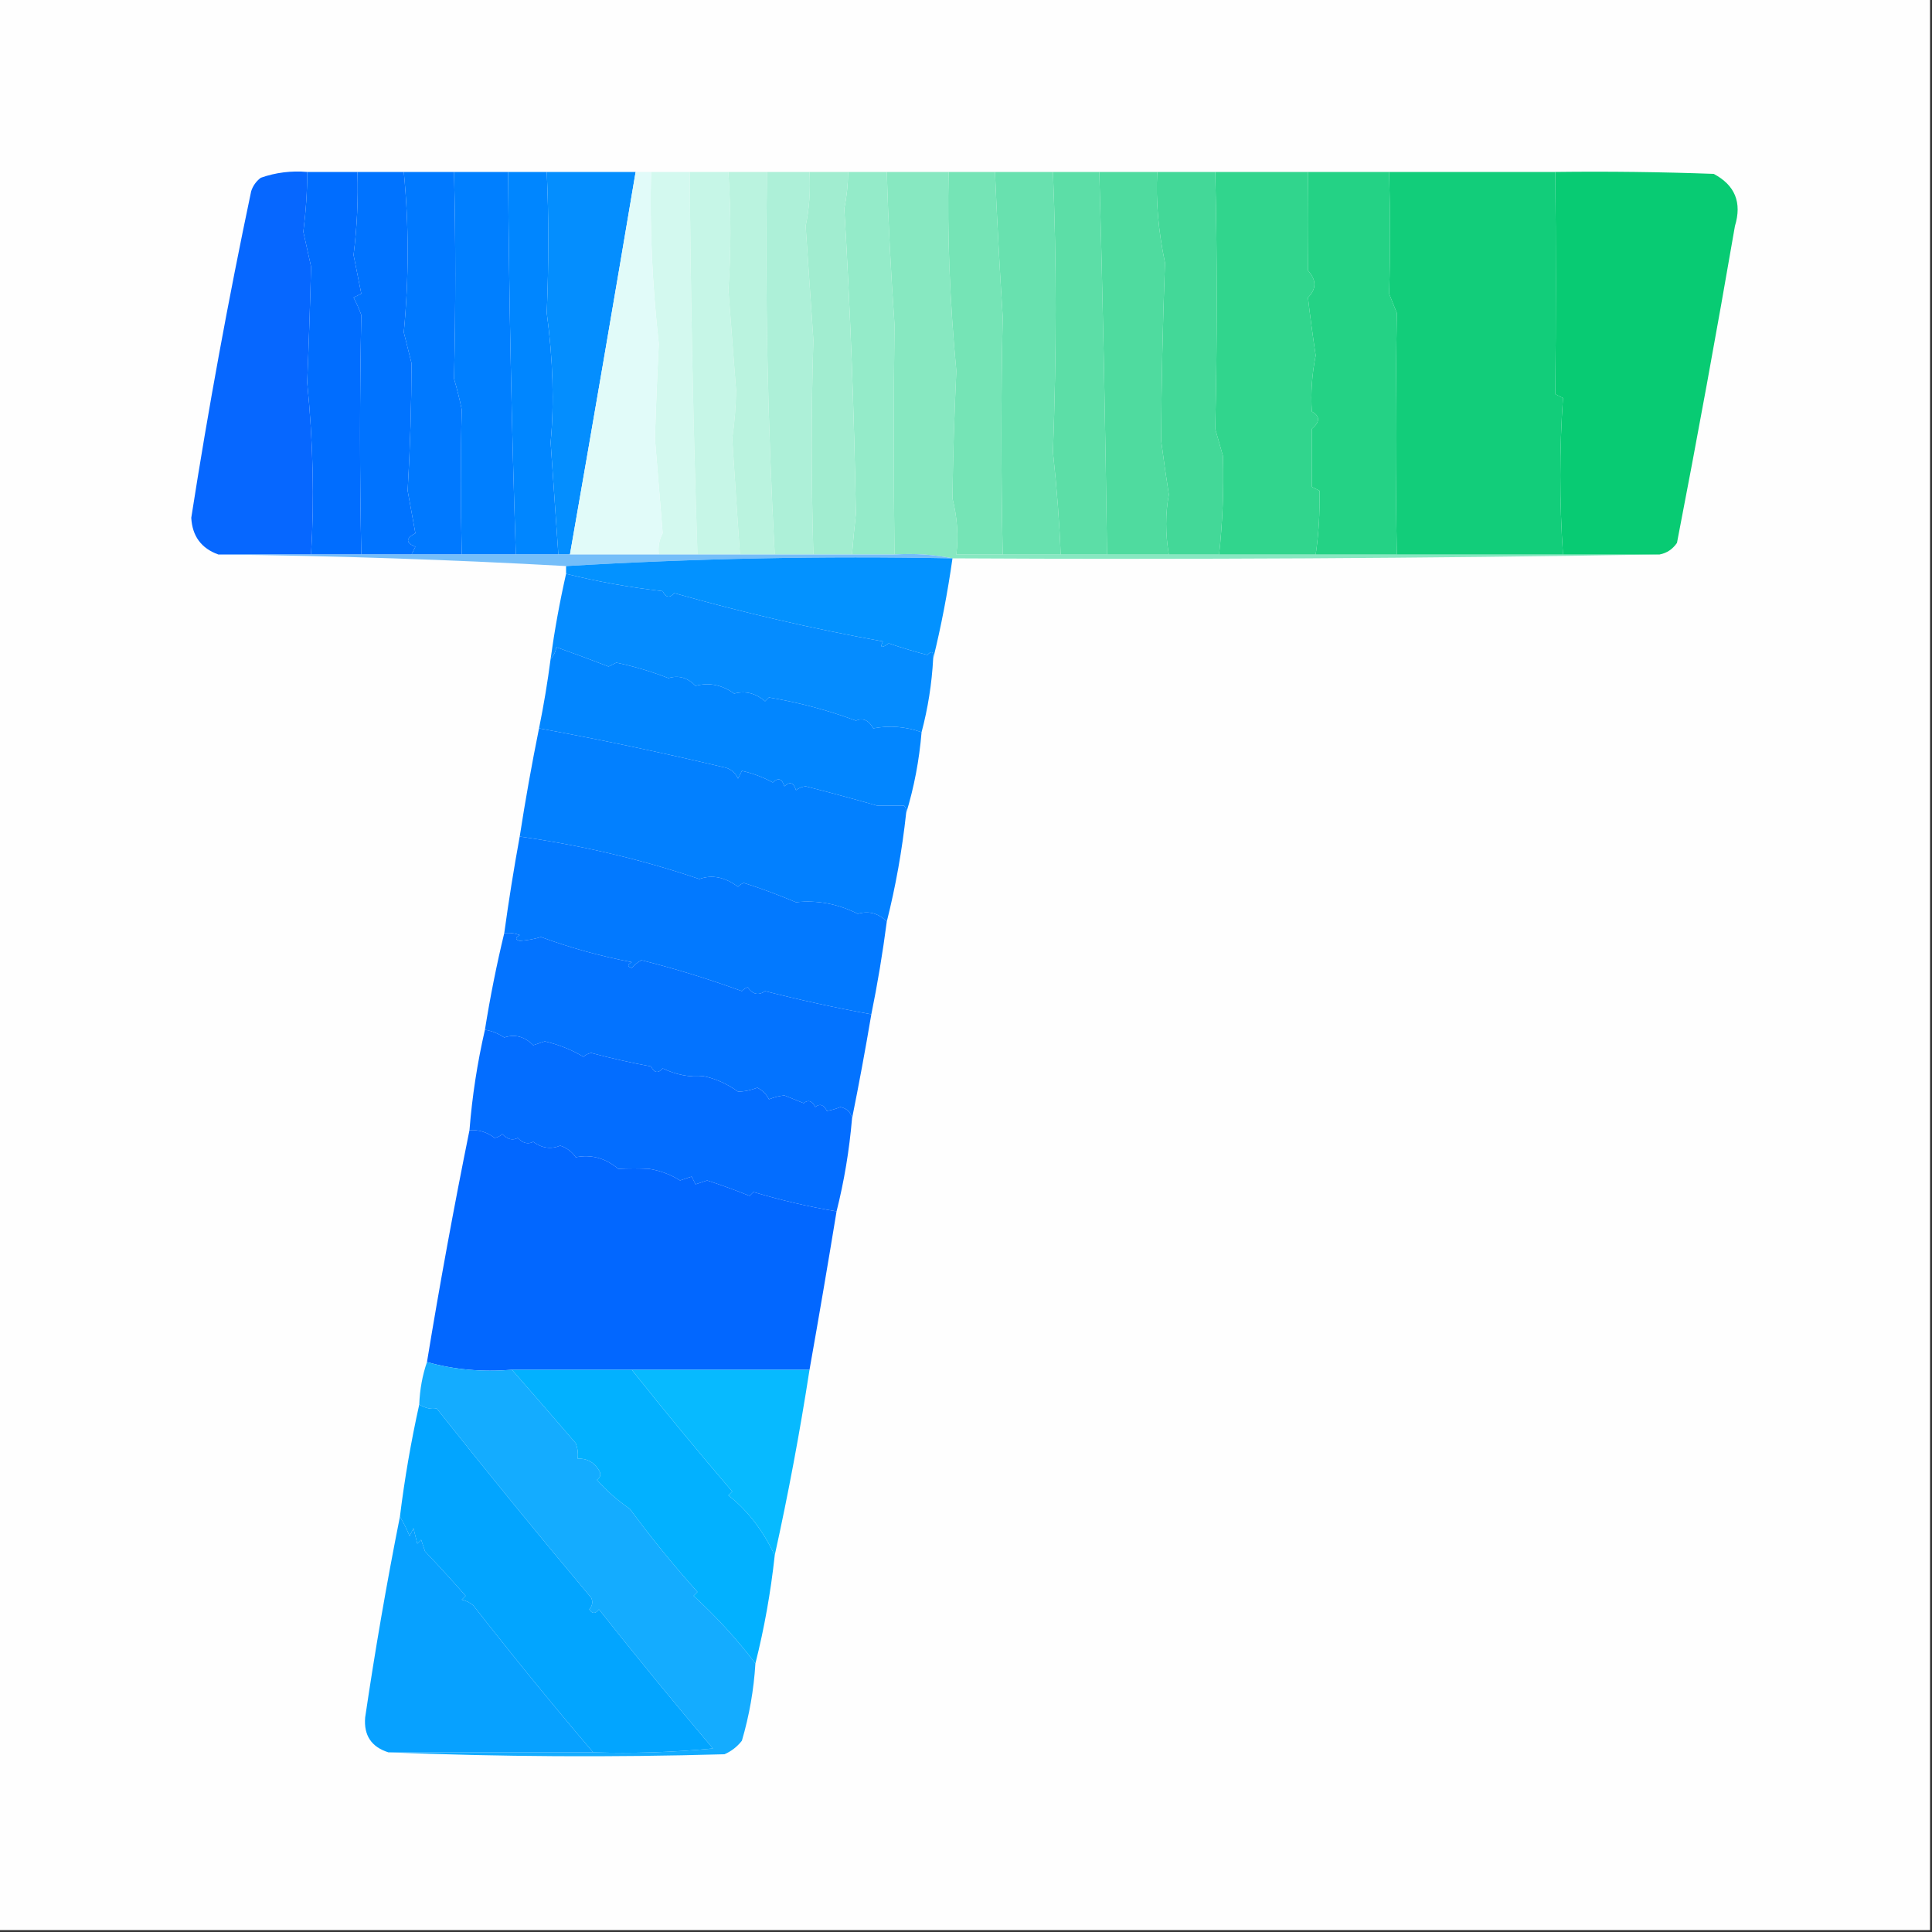 <?xml version="1.0" encoding="UTF-8"?>
<!DOCTYPE svg PUBLIC "-//W3C//DTD SVG 1.1//EN" "http://www.w3.org/Graphics/SVG/1.1/DTD/svg11.dtd">
<svg xmlns="http://www.w3.org/2000/svg" version="1.1" width="500px" height="500px" style="shape-rendering:geometricPrecision; text-rendering:geometricPrecision; image-rendering:optimizeQuality; fill-rule:evenodd; clip-rule:evenodd" xmlns:xlink="http://www.w3.org/1999/xlink">
<rect width="100%" height="100%" fill="#333333" stroke="none"/>
<g><path style="opacity:1" fill="#fefefe" d="M -0.5,-0.5 C 166.167,-0.5 332.833,-0.5 499.5,-0.5C 499.5,166.167 499.5,332.833 499.5,499.5C 332.833,499.5 166.167,499.5 -0.5,499.5C -0.5,332.833 -0.5,166.167 -0.5,-0.5 Z"/></g>
<g><path style="opacity:1" fill="#0667ff" d="M 79.5,44.5 C 79.521,49.269 79.187,54.436 78.5,60C 79.167,63 79.833,66 80.5,69C 80.269,78.425 79.936,88.425 79.5,99C 81.032,114.483 81.365,129.316 80.5,143.5C 72.5,143.5 64.5,143.5 56.5,143.5C 52.09,141.916 49.757,138.75 49.5,134C 53.925,105.689 59.092,77.523 65,49.5C 65.465,48.069 66.299,46.903 67.5,46C 71.363,44.646 75.363,44.146 79.5,44.5 Z"/></g>
<g><path style="opacity:1" fill="#006dff" d="M 79.5,44.5 C 83.833,44.5 88.167,44.5 92.5,44.5C 92.728,51.602 92.395,58.769 91.5,66C 92.167,69.333 92.833,72.667 93.5,76C 92.833,76.333 92.167,76.667 91.5,77C 92.26,78.441 92.926,79.941 93.5,81.5C 93.079,102.38 93.079,123.047 93.5,143.5C 89.167,143.5 84.833,143.5 80.5,143.5C 81.365,129.316 81.032,114.483 79.5,99C 79.936,88.425 80.269,78.425 80.5,69C 79.833,66 79.167,63 78.5,60C 79.187,54.436 79.521,49.269 79.5,44.5 Z"/></g>
<g><path style="opacity:1" fill="#0073ff" d="M 92.5,44.5 C 96.5,44.5 100.5,44.5 104.5,44.5C 105.831,58.163 105.831,71.997 104.5,86C 105.167,88.667 105.833,91.333 106.5,94C 106.482,104.82 106.149,115.82 105.5,127C 106.167,130.667 106.833,134.333 107.5,138C 104.972,139.316 104.972,140.483 107.5,141.5C 107.137,142.183 106.804,142.85 106.5,143.5C 102.167,143.5 97.833,143.5 93.5,143.5C 93.079,123.047 93.079,102.38 93.5,81.5C 92.926,79.941 92.26,78.441 91.5,77C 92.167,76.667 92.833,76.333 93.5,76C 92.833,72.667 92.167,69.333 91.5,66C 92.395,58.769 92.728,51.602 92.5,44.5 Z"/></g>
<g><path style="opacity:1" fill="#0079ff" d="M 104.5,44.5 C 108.833,44.5 113.167,44.5 117.5,44.5C 117.933,61.95 117.933,79.784 117.5,98C 118.27,100.607 118.937,103.273 119.5,106C 119.193,117.847 119.193,130.347 119.5,143.5C 115.167,143.5 110.833,143.5 106.5,143.5C 106.804,142.85 107.137,142.183 107.5,141.5C 104.972,140.483 104.972,139.316 107.5,138C 106.833,134.333 106.167,130.667 105.5,127C 106.149,115.82 106.482,104.82 106.5,94C 105.833,91.333 105.167,88.667 104.5,86C 105.831,71.997 105.831,58.163 104.5,44.5 Z"/></g>
<g><path style="opacity:1" fill="#007fff" d="M 117.5,44.5 C 122.167,44.5 126.833,44.5 131.5,44.5C 131.735,77.311 132.401,110.311 133.5,143.5C 128.833,143.5 124.167,143.5 119.5,143.5C 119.193,130.347 119.193,117.847 119.5,106C 118.937,103.273 118.27,100.607 117.5,98C 117.933,79.784 117.933,61.95 117.5,44.5 Z"/></g>
<g><path style="opacity:1" fill="#0086ff" d="M 131.5,44.5 C 134.833,44.5 138.167,44.5 141.5,44.5C 142.032,55.969 142.032,68.135 141.5,81C 143.118,93.128 143.452,104.294 142.5,114.5C 143.167,124.196 143.833,133.863 144.5,143.5C 140.833,143.5 137.167,143.5 133.5,143.5C 132.401,110.311 131.735,77.311 131.5,44.5 Z"/></g>
<g><path style="opacity:1" fill="#048efe" d="M 141.5,44.5 C 149.167,44.5 156.833,44.5 164.5,44.5C 158.943,77.511 153.276,110.511 147.5,143.5C 146.5,143.5 145.5,143.5 144.5,143.5C 143.833,133.863 143.167,124.196 142.5,114.5C 143.452,104.294 143.118,93.128 141.5,81C 142.032,68.135 142.032,55.969 141.5,44.5 Z"/></g>
<g><path style="opacity:1" fill="#d3f9ef" d="M 168.5,44.5 C 171.833,44.5 175.167,44.5 178.5,44.5C 178.736,77.157 179.403,110.157 180.5,143.5C 177.167,143.5 173.833,143.5 170.5,143.5C 170.261,141.533 170.594,139.699 171.5,138C 170.819,129.864 170.152,121.697 169.5,113.5C 169.738,105.551 170.071,97.384 170.5,89C 168.785,73.561 168.118,58.727 168.5,44.5 Z"/></g>
<g><path style="opacity:1" fill="#c6f6e7" d="M 178.5,44.5 C 181.833,44.5 185.167,44.5 188.5,44.5C 189.194,55.154 189.194,65.32 188.5,75C 189.167,83.667 189.833,92.333 190.5,101C 190.443,105.207 190.109,109.374 189.5,113.5C 190.142,123.55 190.809,133.55 191.5,143.5C 187.833,143.5 184.167,143.5 180.5,143.5C 179.403,110.157 178.736,77.157 178.5,44.5 Z"/></g>
<g><path style="opacity:1" fill="#baf3df" d="M 188.5,44.5 C 191.833,44.5 195.167,44.5 198.5,44.5C 197.993,76.374 198.66,109.374 200.5,143.5C 197.5,143.5 194.5,143.5 191.5,143.5C 190.809,133.55 190.142,123.55 189.5,113.5C 190.109,109.374 190.443,105.207 190.5,101C 189.833,92.333 189.167,83.667 188.5,75C 189.194,65.32 189.194,55.154 188.5,44.5 Z"/></g>
<g><path style="opacity:1" fill="#adf0d8" d="M 198.5,44.5 C 202.167,44.5 205.833,44.5 209.5,44.5C 209.781,49.307 209.448,53.974 208.5,58.5C 209.155,68.364 209.822,78.197 210.5,88C 209.934,105.744 209.934,124.244 210.5,143.5C 207.167,143.5 203.833,143.5 200.5,143.5C 198.66,109.374 197.993,76.374 198.5,44.5 Z"/></g>
<g><path style="opacity:1" fill="#94ebc9" d="M 219.5,44.5 C 222.833,44.5 226.167,44.5 229.5,44.5C 229.869,57.064 230.535,70.23 231.5,84C 231.24,103.401 231.24,123.234 231.5,143.5C 227.833,143.5 224.167,143.5 220.5,143.5C 220.772,140.008 221.106,136.508 221.5,133C 221.045,106.254 220.045,79.921 218.5,54C 219.129,50.868 219.462,47.701 219.5,44.5 Z"/></g>
<g><path style="opacity:1" fill="#87e8c1" d="M 229.5,44.5 C 234.833,44.5 240.167,44.5 245.5,44.5C 245.133,60.783 245.8,77.95 247.5,96C 246.964,107.243 246.631,118.243 246.5,129C 247.743,133.893 248.077,138.726 247.5,143.5C 251.5,143.5 255.5,143.5 259.5,143.5C 264.5,143.5 269.5,143.5 274.5,143.5C 278.5,143.5 282.5,143.5 286.5,143.5C 291.833,143.5 297.167,143.5 302.5,143.5C 306.833,143.5 311.167,143.5 315.5,143.5C 323.833,143.5 332.167,143.5 340.5,143.5C 347.5,143.5 354.5,143.5 361.5,143.5C 375.833,143.5 390.167,143.5 404.5,143.5C 412.833,143.5 421.167,143.5 429.5,143.5C 368.669,144.499 307.669,144.832 246.5,144.5C 241.695,143.513 236.695,143.179 231.5,143.5C 231.24,123.234 231.24,103.401 231.5,84C 230.535,70.23 229.869,57.064 229.5,44.5 Z"/></g>
<g><path style="opacity:1" fill="#75e4b6" d="M 245.5,44.5 C 249.5,44.5 253.5,44.5 257.5,44.5C 258.016,56.536 258.683,69.037 259.5,82C 259.056,101.787 259.056,122.287 259.5,143.5C 255.5,143.5 251.5,143.5 247.5,143.5C 248.077,138.726 247.743,133.893 246.5,129C 246.631,118.243 246.964,107.243 247.5,96C 245.8,77.95 245.133,60.783 245.5,44.5 Z"/></g>
<g><path style="opacity:1" fill="#68e1af" d="M 257.5,44.5 C 262.5,44.5 267.5,44.5 272.5,44.5C 273.446,67.305 273.446,91.472 272.5,117C 273.529,126.525 274.196,135.359 274.5,143.5C 269.5,143.5 264.5,143.5 259.5,143.5C 259.056,122.287 259.056,101.787 259.5,82C 258.683,69.037 258.016,56.536 257.5,44.5 Z"/></g>
<g><path style="opacity:1" fill="#5cdea7" d="M 272.5,44.5 C 276.5,44.5 280.5,44.5 284.5,44.5C 285.422,77.852 286.089,110.852 286.5,143.5C 282.5,143.5 278.5,143.5 274.5,143.5C 274.196,135.359 273.529,126.525 272.5,117C 273.446,91.472 273.446,67.305 272.5,44.5 Z"/></g>
<g><path style="opacity:1" fill="#4fdb9f" d="M 284.5,44.5 C 289.5,44.5 294.5,44.5 299.5,44.5C 299.097,51.879 299.763,59.713 301.5,68C 300.911,83.799 300.578,99.132 300.5,114C 301.113,118.714 301.779,123.381 302.5,128C 301.579,132.966 301.579,138.133 302.5,143.5C 297.167,143.5 291.833,143.5 286.5,143.5C 286.089,110.852 285.422,77.852 284.5,44.5 Z"/></g>
<g><path style="opacity:1" fill="#43d898" d="M 299.5,44.5 C 304.5,44.5 309.5,44.5 314.5,44.5C 315.018,66.199 315.018,88.366 314.5,111C 315.167,113.333 315.833,115.667 316.5,118C 316.742,126.631 316.409,135.131 315.5,143.5C 311.167,143.5 306.833,143.5 302.5,143.5C 301.579,138.133 301.579,132.966 302.5,128C 301.779,123.381 301.113,118.714 300.5,114C 300.578,99.132 300.911,83.799 301.5,68C 299.763,59.713 299.097,51.879 299.5,44.5 Z"/></g>
<g><path style="opacity:1" fill="#31d58d" d="M 314.5,44.5 C 322.5,44.5 330.5,44.5 338.5,44.5C 338.611,53.334 338.611,61.834 338.5,70C 340.731,72.47 340.731,74.803 338.5,77C 339.047,81.733 339.714,86.733 340.5,92C 339.521,96.959 339.188,101.792 339.5,106.5C 341.645,107.682 341.645,109.182 339.5,111C 339.531,115.969 339.531,120.969 339.5,126C 340.167,126.333 340.833,126.667 341.5,127C 341.589,132.881 341.256,138.381 340.5,143.5C 332.167,143.5 323.833,143.5 315.5,143.5C 316.409,135.131 316.742,126.631 316.5,118C 315.833,115.667 315.167,113.333 314.5,111C 315.018,88.366 315.018,66.199 314.5,44.5 Z"/></g>
<g><path style="opacity:1" fill="#24d285" d="M 338.5,44.5 C 345.5,44.5 352.5,44.5 359.5,44.5C 359.815,55.657 359.815,66.157 359.5,76C 360.167,77.667 360.833,79.333 361.5,81C 361.132,102.885 361.132,123.718 361.5,143.5C 354.5,143.5 347.5,143.5 340.5,143.5C 341.256,138.381 341.589,132.881 341.5,127C 340.833,126.667 340.167,126.333 339.5,126C 339.531,120.969 339.531,115.969 339.5,111C 341.645,109.182 341.645,107.682 339.5,106.5C 339.188,101.792 339.521,96.959 340.5,92C 339.714,86.733 339.047,81.733 338.5,77C 340.731,74.803 340.731,72.47 338.5,70C 338.611,61.834 338.611,53.334 338.5,44.5 Z"/></g>
<g><path style="opacity:1" fill="#12cd7a" d="M 359.5,44.5 C 373.833,44.5 388.167,44.5 402.5,44.5C 402.708,63.353 402.708,82.52 402.5,102C 403.167,102.333 403.833,102.667 404.5,103C 403.579,116.254 403.579,129.754 404.5,143.5C 390.167,143.5 375.833,143.5 361.5,143.5C 361.132,123.718 361.132,102.885 361.5,81C 360.833,79.333 360.167,77.667 359.5,76C 359.815,66.157 359.815,55.657 359.5,44.5 Z"/></g>
<g><path style="opacity:1" fill="#08cb73" d="M 402.5,44.5 C 416.171,44.333 429.837,44.5 443.5,45C 449.025,47.919 450.858,52.419 449,58.5C 444.277,85.895 439.277,113.228 434,140.5C 432.871,142.141 431.371,143.141 429.5,143.5C 421.167,143.5 412.833,143.5 404.5,143.5C 403.579,129.754 403.579,116.254 404.5,103C 403.833,102.667 403.167,102.333 402.5,102C 402.708,82.52 402.708,63.353 402.5,44.5 Z"/></g>
<g><path style="opacity:1" fill="#e1fbf9" d="M 164.5,44.5 C 165.833,44.5 167.167,44.5 168.5,44.5C 168.118,58.727 168.785,73.561 170.5,89C 170.071,97.384 169.738,105.551 169.5,113.5C 170.152,121.697 170.819,129.864 171.5,138C 170.594,139.699 170.261,141.533 170.5,143.5C 162.833,143.5 155.167,143.5 147.5,143.5C 153.276,110.511 158.943,77.511 164.5,44.5 Z"/></g>
<g><path style="opacity:1" fill="#a1edd0" d="M 209.5,44.5 C 212.833,44.5 216.167,44.5 219.5,44.5C 219.462,47.701 219.129,50.868 218.5,54C 220.045,79.921 221.045,106.254 221.5,133C 221.106,136.508 220.772,140.008 220.5,143.5C 217.167,143.5 213.833,143.5 210.5,143.5C 209.934,124.244 209.934,105.744 210.5,88C 209.822,78.197 209.155,68.364 208.5,58.5C 209.448,53.974 209.781,49.307 209.5,44.5 Z"/></g>
<g><path style="opacity:1" fill="#75bef9" d="M 56.5,143.5 C 64.5,143.5 72.5,143.5 80.5,143.5C 84.833,143.5 89.167,143.5 93.5,143.5C 97.833,143.5 102.167,143.5 106.5,143.5C 110.833,143.5 115.167,143.5 119.5,143.5C 124.167,143.5 128.833,143.5 133.5,143.5C 137.167,143.5 140.833,143.5 144.5,143.5C 145.5,143.5 146.5,143.5 147.5,143.5C 155.167,143.5 162.833,143.5 170.5,143.5C 173.833,143.5 177.167,143.5 180.5,143.5C 184.167,143.5 187.833,143.5 191.5,143.5C 194.5,143.5 197.5,143.5 200.5,143.5C 203.833,143.5 207.167,143.5 210.5,143.5C 213.833,143.5 217.167,143.5 220.5,143.5C 224.167,143.5 227.833,143.5 231.5,143.5C 236.695,143.179 241.695,143.513 246.5,144.5C 212.944,143.851 179.611,144.518 146.5,146.5C 116.681,144.836 86.681,143.836 56.5,143.5 Z"/></g>
<g><path style="opacity:1" fill="#0392ff" d="M 246.5,144.5 C 245.247,153.371 243.58,162.038 241.5,170.5C 241.607,168.621 241.107,168.288 240,169.5C 236.634,168.626 233.3,167.626 230,166.5C 228.16,167.833 227.66,167.666 228.5,166C 210.234,162.705 192.234,158.539 174.5,153.5C 173.325,154.855 172.325,154.688 171.5,153C 162.74,151.982 154.406,150.482 146.5,148.5C 146.5,147.833 146.5,147.167 146.5,146.5C 179.611,144.518 212.944,143.851 246.5,144.5 Z"/></g>
<g><path style="opacity:1" fill="#058cff" d="M 146.5,148.5 C 154.406,150.482 162.74,151.982 171.5,153C 172.325,154.688 173.325,154.855 174.5,153.5C 192.234,158.539 210.234,162.705 228.5,166C 227.66,167.666 228.16,167.833 230,166.5C 233.3,167.626 236.634,168.626 240,169.5C 241.107,168.288 241.607,168.621 241.5,170.5C 241.15,176.951 240.15,183.284 238.5,189.5C 234.338,188.024 230.172,187.691 226,188.5C 224.829,186.384 223.329,185.718 221.5,186.5C 214.265,183.808 206.765,181.808 199,180.5C 198.667,180.833 198.333,181.167 198,181.5C 195.57,179.392 192.904,178.725 190,179.5C 186.865,177.234 183.532,176.567 180,177.5C 177.934,175.36 175.6,174.693 173,175.5C 168.374,173.729 163.874,172.396 159.5,171.5C 158.833,171.833 158.167,172.167 157.5,172.5C 152.914,170.734 148.414,169.067 144,167.5C 143.768,168.737 143.268,169.737 142.5,170.5C 143.525,163.075 144.859,155.742 146.5,148.5 Z"/></g>
<g><path style="opacity:1" fill="#0286ff" d="M 238.5,189.5 C 237.897,196.765 236.563,203.765 234.5,210.5C 234.631,209.761 234.464,209.094 234,208.5C 231.667,208.5 229.333,208.5 227,208.5C 220.795,206.732 214.629,205.066 208.5,203.5C 207.558,203.608 206.725,203.941 206,204.5C 205.395,202.519 204.395,202.185 203,203.5C 202.395,201.519 201.395,201.185 200,202.5C 197.467,201.128 194.8,200.128 192,199.5C 191.667,200.167 191.333,200.833 191,201.5C 190.223,199.785 188.89,198.785 187,198.5C 170.694,194.634 154.86,191.301 139.5,188.5C 140.716,182.539 141.716,176.539 142.5,170.5C 143.268,169.737 143.768,168.737 144,167.5C 148.414,169.067 152.914,170.734 157.5,172.5C 158.167,172.167 158.833,171.833 159.5,171.5C 163.874,172.396 168.374,173.729 173,175.5C 175.6,174.693 177.934,175.36 180,177.5C 183.532,176.567 186.865,177.234 190,179.5C 192.904,178.725 195.57,179.392 198,181.5C 198.333,181.167 198.667,180.833 199,180.5C 206.765,181.808 214.265,183.808 221.5,186.5C 223.329,185.718 224.829,186.384 226,188.5C 230.172,187.691 234.338,188.024 238.5,189.5 Z"/></g>
<g><path style="opacity:1" fill="#0280ff" d="M 139.5,188.5 C 154.86,191.301 170.694,194.634 187,198.5C 188.89,198.785 190.223,199.785 191,201.5C 191.333,200.833 191.667,200.167 192,199.5C 194.8,200.128 197.467,201.128 200,202.5C 201.395,201.185 202.395,201.519 203,203.5C 204.395,202.185 205.395,202.519 206,204.5C 206.725,203.941 207.558,203.608 208.5,203.5C 214.629,205.066 220.795,206.732 227,208.5C 229.333,208.5 231.667,208.5 234,208.5C 234.464,209.094 234.631,209.761 234.5,210.5C 233.461,220.076 231.794,229.41 229.5,238.5C 227.32,236.331 224.82,235.664 222,236.5C 216.827,233.909 211.493,232.909 206,233.5C 201.301,231.531 196.801,229.865 192.5,228.5C 191.914,228.709 191.414,229.043 191,229.5C 187.59,226.973 184.256,226.307 181,227.5C 166.247,222.479 150.747,218.812 134.5,216.5C 135.951,207.125 137.618,197.792 139.5,188.5 Z"/></g>
<g><path style="opacity:1" fill="#0279ff" d="M 134.5,216.5 C 150.747,218.812 166.247,222.479 181,227.5C 184.256,226.307 187.59,226.973 191,229.5C 191.414,229.043 191.914,228.709 192.5,228.5C 196.801,229.865 201.301,231.531 206,233.5C 211.493,232.909 216.827,233.909 222,236.5C 224.82,235.664 227.32,236.331 229.5,238.5C 228.43,246.675 227.097,254.675 225.5,262.5C 216.321,260.836 207.154,258.836 198,256.5C 196.297,257.7 194.797,257.367 193.5,255.5C 192.914,255.709 192.414,256.043 192,256.5C 183.211,253.304 174.545,250.637 166,248.5C 165.05,249.022 164.216,249.689 163.5,250.5C 162.304,250.154 162.304,249.654 163.5,249C 155.37,247.45 147.537,245.283 140,242.5C 138.256,243.036 136.423,243.37 134.5,243.5C 133.304,243.154 133.304,242.654 134.5,242C 133.207,241.51 131.873,241.343 130.5,241.5C 131.648,233.133 132.981,224.8 134.5,216.5 Z"/></g>
<g><path style="opacity:1" fill="#0373ff" d="M 130.5,241.5 C 131.873,241.343 133.207,241.51 134.5,242C 133.304,242.654 133.304,243.154 134.5,243.5C 136.423,243.37 138.256,243.036 140,242.5C 147.537,245.283 155.37,247.45 163.5,249C 162.304,249.654 162.304,250.154 163.5,250.5C 164.216,249.689 165.05,249.022 166,248.5C 174.545,250.637 183.211,253.304 192,256.5C 192.414,256.043 192.914,255.709 193.5,255.5C 194.797,257.367 196.297,257.7 198,256.5C 207.154,258.836 216.321,260.836 225.5,262.5C 223.955,271.648 222.288,280.648 220.5,289.5C 220.213,287.879 219.213,286.879 217.5,286.5C 216.284,287.002 215.117,287.335 214,287.5C 213.147,285.875 212.147,285.542 211,286.5C 210.147,284.875 209.147,284.542 208,285.5C 206.333,284.833 204.667,284.167 203,283.5C 201.732,283.616 200.398,283.949 199,284.5C 198.333,283.167 197.333,282.167 196,281.5C 194.249,282.174 192.583,282.507 191,282.5C 188.055,280.43 185.055,279.097 182,278.5C 178.539,278.844 175.039,278.178 171.5,276.5C 170.325,277.855 169.325,277.688 168.5,276C 163.288,275.04 158.121,273.874 153,272.5C 152.228,272.645 151.561,272.978 151,273.5C 147.937,271.675 144.604,270.341 141,269.5C 140,269.833 139,270.167 138,270.5C 135.766,268.246 133.266,267.58 130.5,268.5C 128.944,267.453 127.277,266.786 125.5,266.5C 126.86,257.98 128.527,249.646 130.5,241.5 Z"/></g>
<g><path style="opacity:1" fill="#036dff" d="M 125.5,266.5 C 127.277,266.786 128.944,267.453 130.5,268.5C 133.266,267.58 135.766,268.246 138,270.5C 139,270.167 140,269.833 141,269.5C 144.604,270.341 147.937,271.675 151,273.5C 151.561,272.978 152.228,272.645 153,272.5C 158.121,273.874 163.288,275.04 168.5,276C 169.325,277.688 170.325,277.855 171.5,276.5C 175.039,278.178 178.539,278.844 182,278.5C 185.055,279.097 188.055,280.43 191,282.5C 192.583,282.507 194.249,282.174 196,281.5C 197.333,282.167 198.333,283.167 199,284.5C 200.398,283.949 201.732,283.616 203,283.5C 204.667,284.167 206.333,284.833 208,285.5C 209.147,284.542 210.147,284.875 211,286.5C 212.147,285.542 213.147,285.875 214,287.5C 215.117,287.335 216.284,287.002 217.5,286.5C 219.213,286.879 220.213,287.879 220.5,289.5C 219.795,297.732 218.461,305.732 216.5,313.5C 209.445,312.338 202.278,310.671 195,308.5C 194.667,308.833 194.333,309.167 194,309.5C 190.387,308.043 186.72,306.709 183,305.5C 182,305.833 181,306.167 180,306.5C 179.667,305.833 179.333,305.167 179,304.5C 178,304.833 177,305.167 176,305.5C 173.566,303.977 170.899,302.977 168,302.5C 165.401,302.367 162.734,302.367 160,302.5C 156.696,299.713 153.029,298.713 149,299.5C 148.009,298.061 146.676,297.061 145,296.5C 142.58,297.488 140.247,297.155 138,295.5C 136.657,296.214 135.324,295.88 134,294.5C 132.657,295.214 131.324,294.88 130,293.5C 129.439,294.022 128.772,294.355 128,294.5C 126.079,292.997 123.912,292.331 121.5,292.5C 122.194,283.728 123.527,275.061 125.5,266.5 Z"/></g>
<g><path style="opacity:1" fill="#0267ff" d="M 121.5,292.5 C 123.912,292.331 126.079,292.997 128,294.5C 128.772,294.355 129.439,294.022 130,293.5C 131.324,294.88 132.657,295.214 134,294.5C 135.324,295.88 136.657,296.214 138,295.5C 140.247,297.155 142.58,297.488 145,296.5C 146.676,297.061 148.009,298.061 149,299.5C 153.029,298.713 156.696,299.713 160,302.5C 162.734,302.367 165.401,302.367 168,302.5C 170.899,302.977 173.566,303.977 176,305.5C 177,305.167 178,304.833 179,304.5C 179.333,305.167 179.667,305.833 180,306.5C 181,306.167 182,305.833 183,305.5C 186.72,306.709 190.387,308.043 194,309.5C 194.333,309.167 194.667,308.833 195,308.5C 202.278,310.671 209.445,312.338 216.5,313.5C 214.259,327.184 211.926,340.851 209.5,354.5C 194.167,354.5 178.833,354.5 163.5,354.5C 153.167,354.5 142.833,354.5 132.5,354.5C 124.757,355.13 117.424,354.463 110.5,352.5C 113.798,332.411 117.464,312.411 121.5,292.5 Z"/></g>
<g><path style="opacity:1" fill="#14acff" d="M 110.5,352.5 C 117.424,354.463 124.757,355.13 132.5,354.5C 137.982,360.761 143.482,367.095 149,373.5C 149.49,374.793 149.657,376.127 149.5,377.5C 151.903,377.393 153.736,378.393 155,380.5C 155.617,381.449 155.451,382.282 154.5,383C 156.985,385.814 159.819,388.314 163,390.5C 168.464,397.902 174.297,405.069 180.5,412C 180.167,412.333 179.833,412.667 179.5,413C 185.432,418.446 190.765,424.28 195.5,430.5C 195.09,437.296 193.923,443.963 192,450.5C 190.786,452.049 189.286,453.215 187.5,454C 158.33,454.83 129.33,454.664 100.5,453.5C 118.167,453.5 135.833,453.5 153.5,453.5C 163.855,453.832 174.188,453.499 184.5,452.5C 174.39,440.574 164.557,428.574 155,416.5C 154.107,417.711 153.274,417.711 152.5,416.5C 153.326,415.549 153.492,414.549 153,413.5C 139.991,398.033 126.657,381.699 113,364.5C 111.612,364.786 110.112,364.452 108.5,363.5C 108.646,359.613 109.313,355.946 110.5,352.5 Z"/></g>
<g><path style="opacity:1" fill="#02b1ff" d="M 132.5,354.5 C 142.833,354.5 153.167,354.5 163.5,354.5C 171.959,365.13 180.625,375.63 189.5,386C 189.167,386.333 188.833,386.667 188.5,387C 193.403,390.822 197.403,395.988 200.5,402.5C 199.463,412.064 197.796,421.397 195.5,430.5C 190.765,424.28 185.432,418.446 179.5,413C 179.833,412.667 180.167,412.333 180.5,412C 174.297,405.069 168.464,397.902 163,390.5C 159.819,388.314 156.985,385.814 154.5,383C 155.451,382.282 155.617,381.449 155,380.5C 153.736,378.393 151.903,377.393 149.5,377.5C 149.657,376.127 149.49,374.793 149,373.5C 143.482,367.095 137.982,360.761 132.5,354.5 Z"/></g>
<g><path style="opacity:1" fill="#07baff" d="M 163.5,354.5 C 178.833,354.5 194.167,354.5 209.5,354.5C 206.988,370.72 203.988,386.72 200.5,402.5C 197.403,395.988 193.403,390.822 188.5,387C 188.833,386.667 189.167,386.333 189.5,386C 180.625,375.63 171.959,365.13 163.5,354.5 Z"/></g>
<g><path style="opacity:1" fill="#02a5ff" d="M 108.5,363.5 C 110.112,364.452 111.612,364.786 113,364.5C 126.657,381.699 139.991,398.033 153,413.5C 153.492,414.549 153.326,415.549 152.5,416.5C 153.274,417.711 154.107,417.711 155,416.5C 164.557,428.574 174.39,440.574 184.5,452.5C 174.188,453.499 163.855,453.832 153.5,453.5C 143.305,441.548 132.972,428.881 122.5,415.5C 121.624,414.749 120.624,414.249 119.5,414C 119.833,413.667 120.167,413.333 120.5,413C 117.81,409.905 114.31,406.072 110,401.5C 109.667,400.5 109.333,399.5 109,398.5C 108.667,398.833 108.333,399.167 108,399.5C 107.667,398.167 107.333,396.833 107,395.5C 106.667,396.167 106.333,396.833 106,397.5C 105.243,395.685 104.41,394.019 103.5,392.5C 104.703,382.741 106.37,373.074 108.5,363.5 Z"/></g>
<g><path style="opacity:1" fill="#07a1ff" d="M 103.5,392.5 C 104.41,394.019 105.243,395.685 106,397.5C 106.333,396.833 106.667,396.167 107,395.5C 107.333,396.833 107.667,398.167 108,399.5C 108.333,399.167 108.667,398.833 109,398.5C 109.333,399.5 109.667,400.5 110,401.5C 114.31,406.072 117.81,409.905 120.5,413C 120.167,413.333 119.833,413.667 119.5,414C 120.624,414.249 121.624,414.749 122.5,415.5C 132.972,428.881 143.305,441.548 153.5,453.5C 135.833,453.5 118.167,453.5 100.5,453.5C 96.12,452.115 94.12,449.115 94.5,444.5C 97.089,426.959 100.089,409.625 103.5,392.5 Z"/></g>
</svg>
